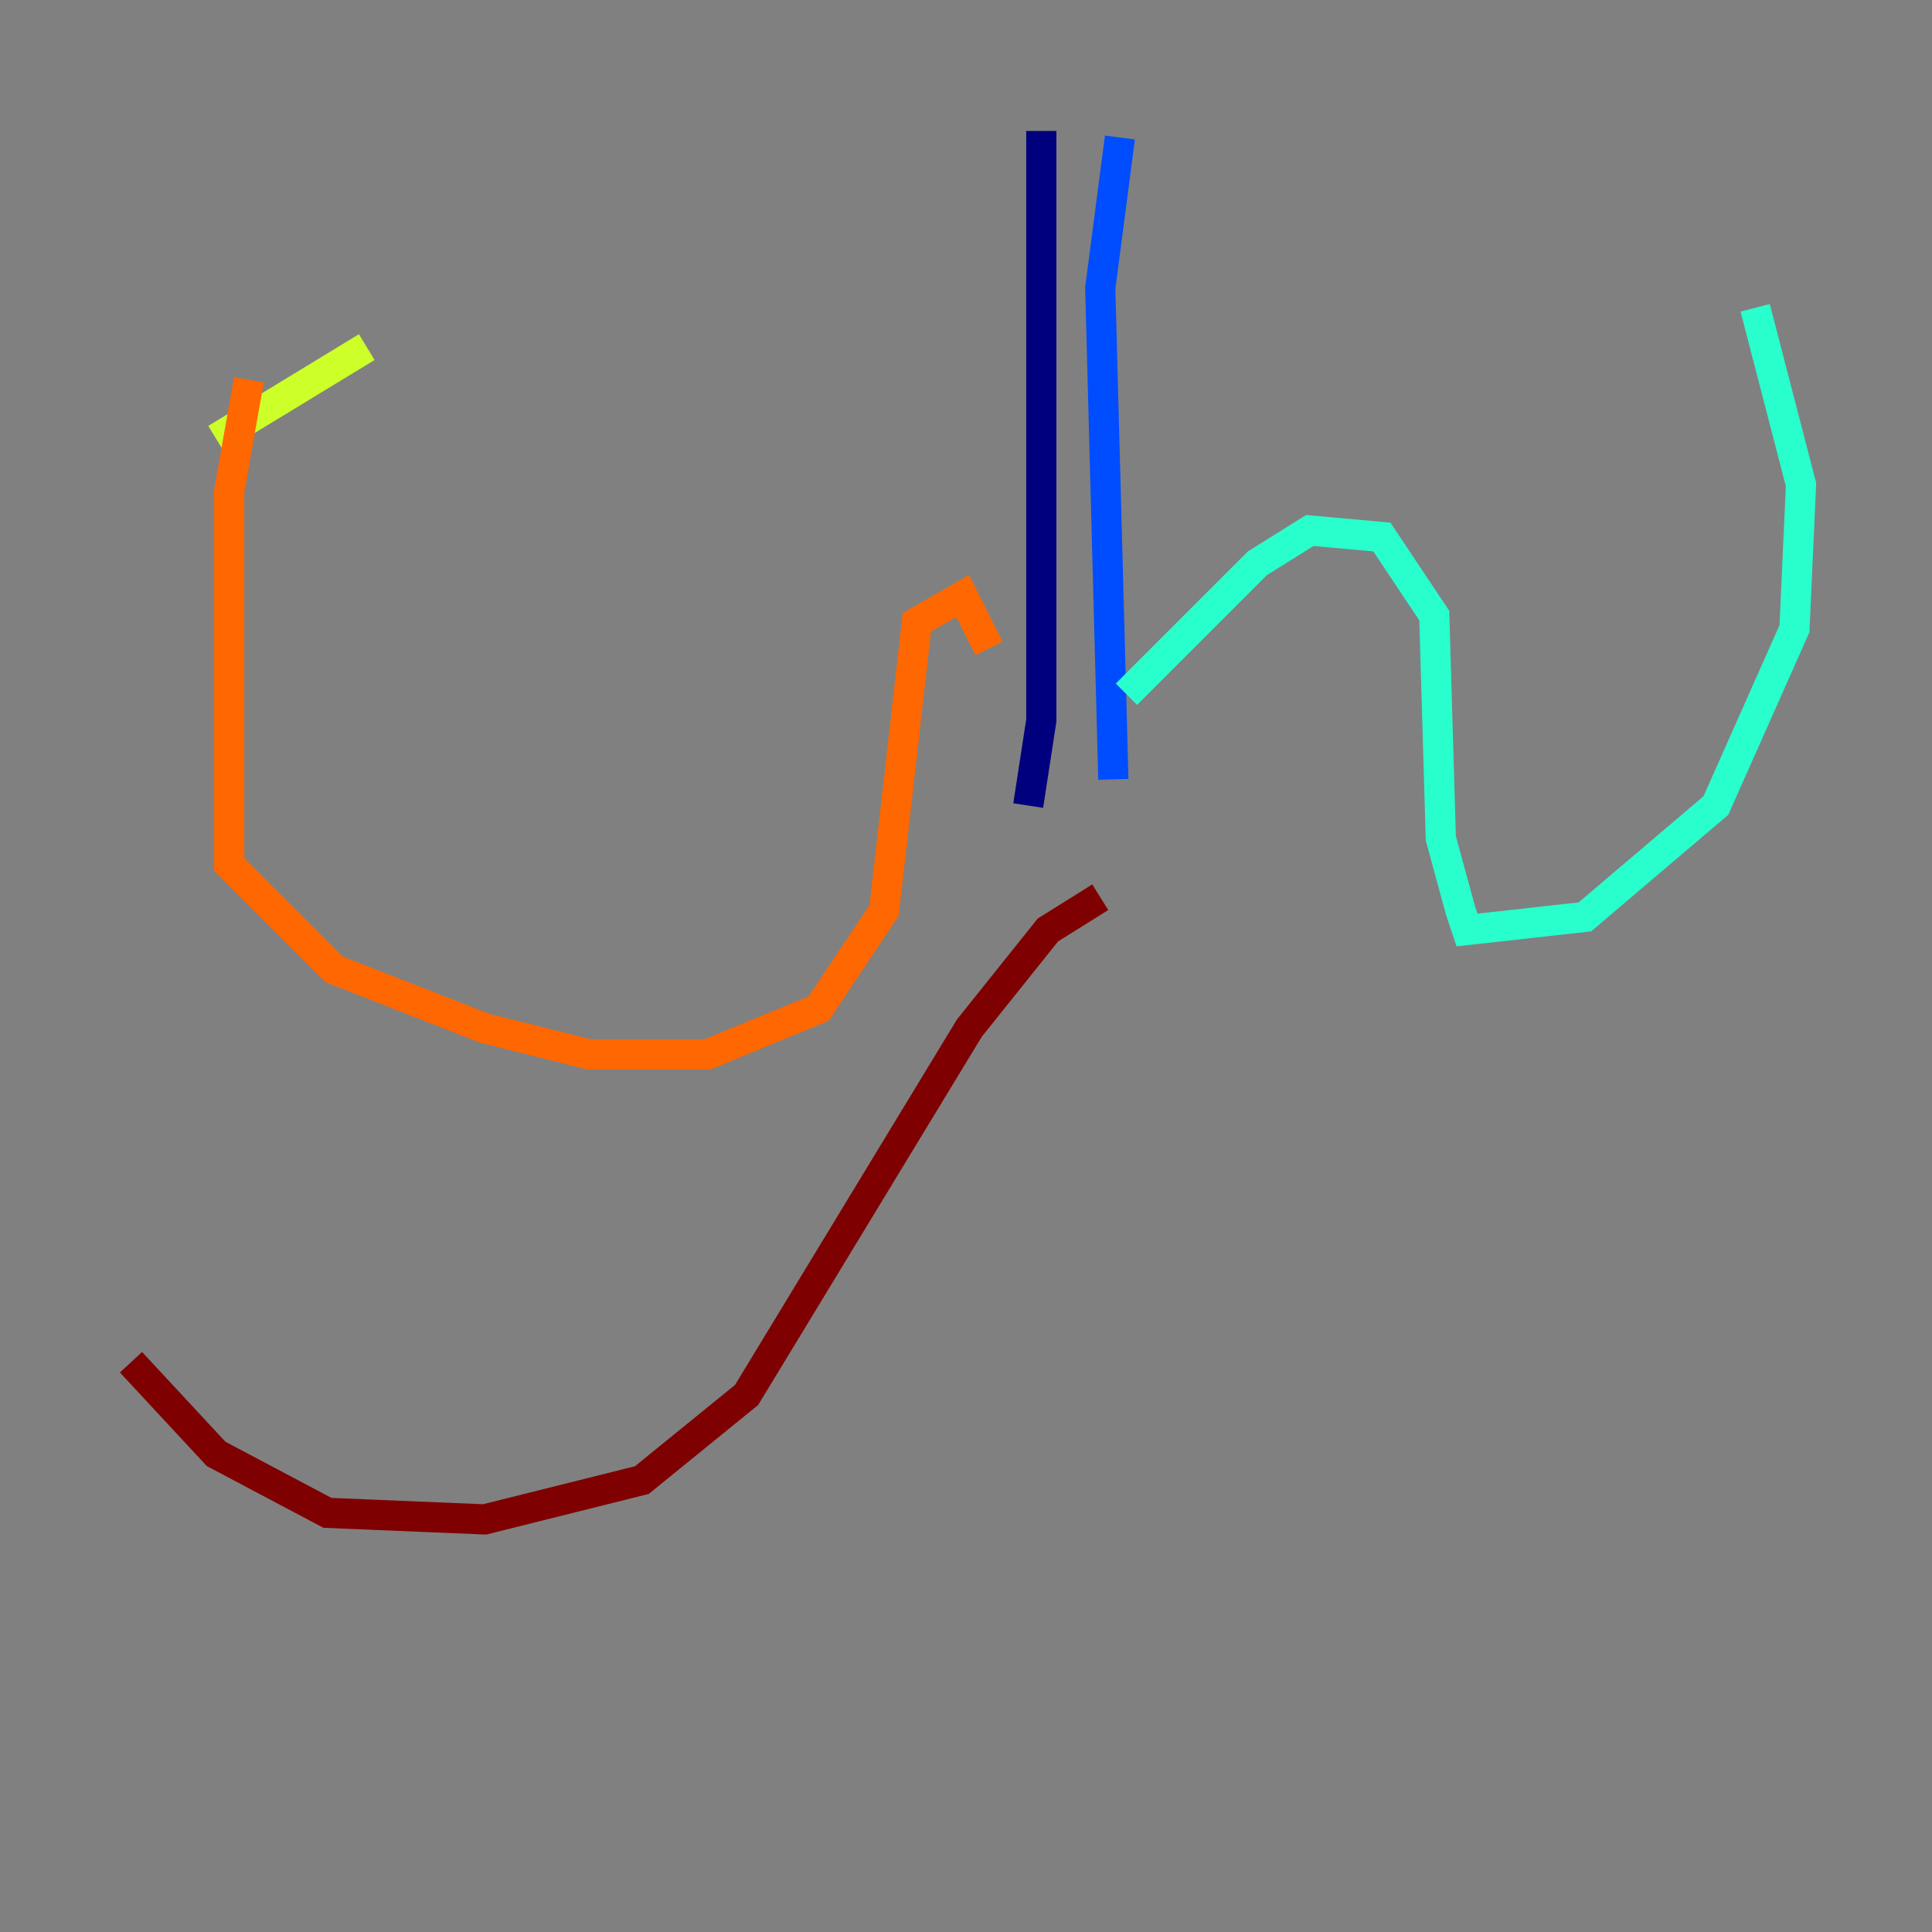 <?xml version="1.0" encoding="utf-8" ?>
<svg baseProfile="tiny" height="128" version="1.2" viewBox="0,0,128,128" width="128" xmlns="http://www.w3.org/2000/svg" xmlns:ev="http://www.w3.org/2001/xml-events" xmlns:xlink="http://www.w3.org/1999/xlink"><rect x="0" y="0" width="128" height="128" fill="#808080" stroke="none"/><defs /><polyline fill="none" points="68.99,8.678 68.99,47.729 68.122,53.37" stroke="#00007f" stroke-width="2" /><polyline fill="none" points="74.197,9.112 72.895,19.091 73.763,51.634" stroke="#004cff" stroke-width="2" /><polyline fill="none" points="116.285,20.393 119.322,32.108 118.888,41.654 113.681,53.37 105.003,60.746 97.193,61.614 96.759,60.312 95.458,55.539 95.024,40.786 91.552,35.58 86.78,35.146 83.308,37.315 74.63,45.993" stroke="#29ffcd" stroke-width="2" /><polyline fill="none" points="24.298,22.997 14.319,29.071" stroke="#cdff29" stroke-width="2" /><polyline fill="none" points="16.488,25.166 15.186,32.542 15.186,57.275 22.129,64.217 32.108,68.122 39.051,69.858 46.861,69.858 54.237,66.82 58.576,60.312 60.746,41.22 63.783,39.485 65.519,42.956" stroke="#ff6700" stroke-width="2" /><polyline fill="none" points="72.895,59.444 69.424,61.614 64.217,68.122 49.464,92.42 42.522,98.061 32.108,100.664 21.695,100.231 14.319,96.325 8.678,90.251" stroke="#7f0000" stroke-width="2" /></svg>